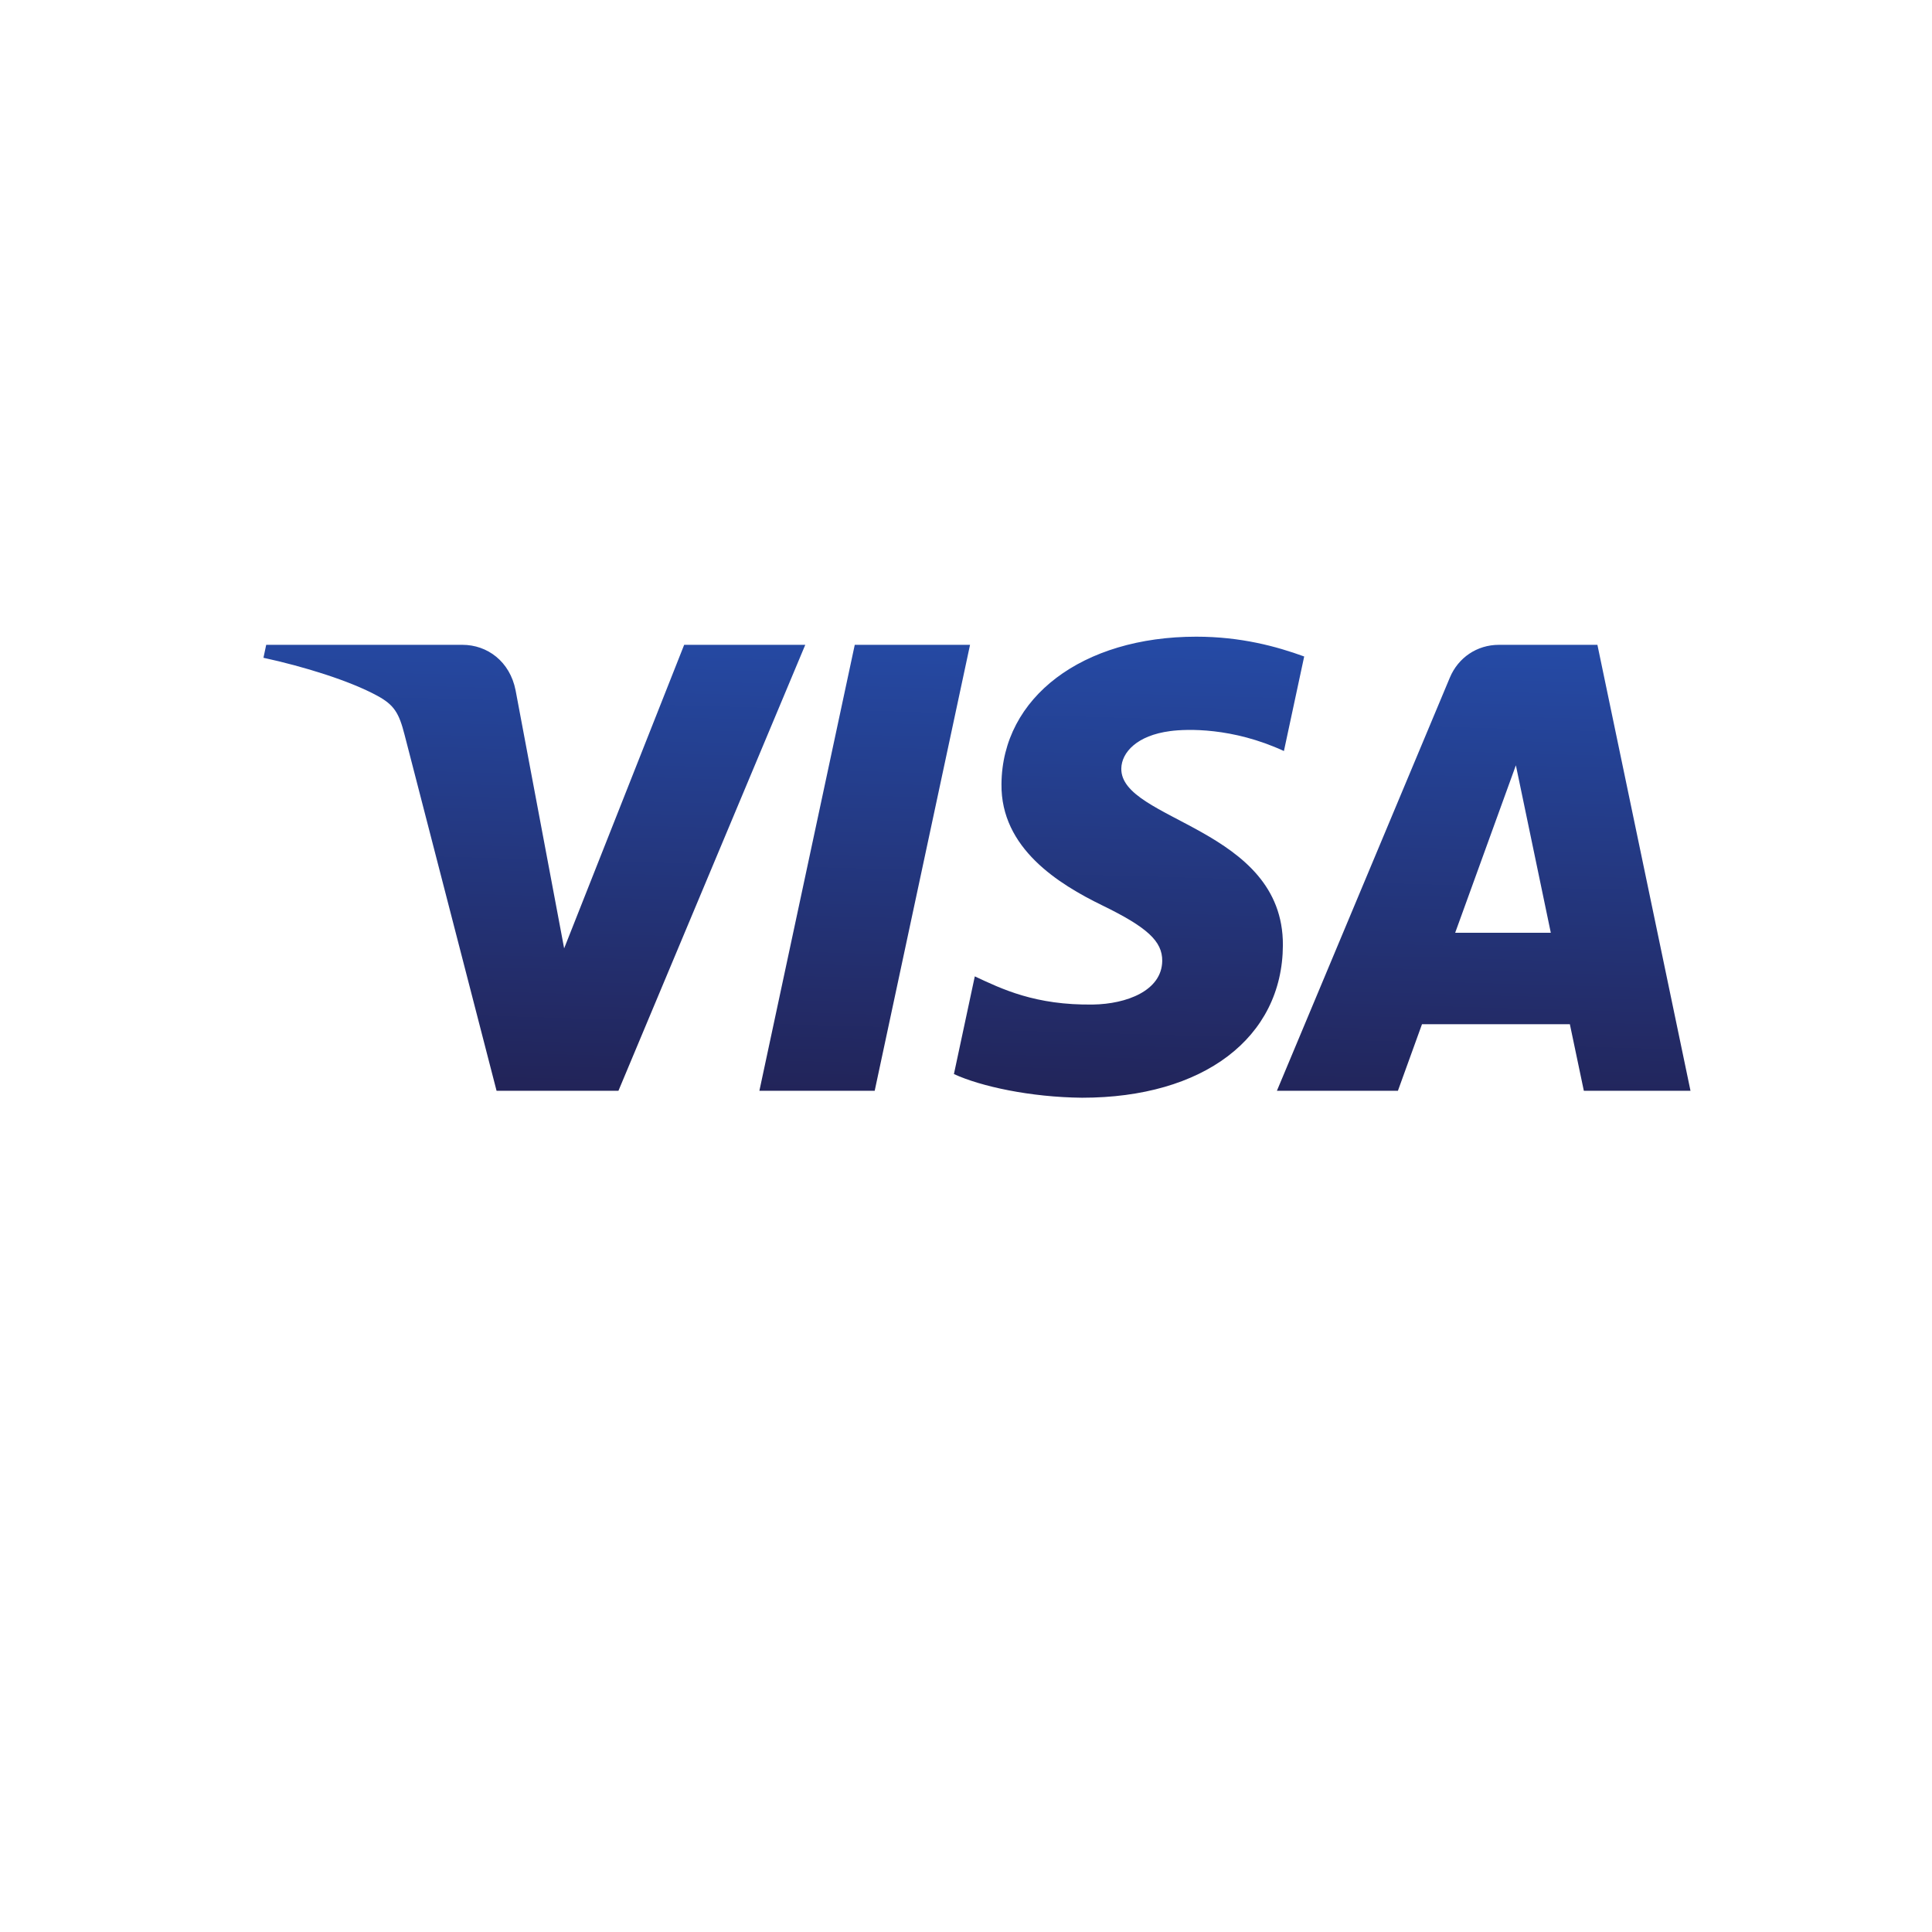 <svg width="88" height="88" viewBox="0 0 88 88" fill="none" xmlns="http://www.w3.org/2000/svg">
<g filter="url(#filter0_d_2086_2383)">
<circle cx="44" cy="40" r="40" fill="white"/>
</g>
<path d="M45.616 35.714C45.579 38.639 48.222 40.271 50.213 41.242C52.259 42.238 52.946 42.876 52.938 43.767C52.922 45.13 51.306 45.731 49.793 45.755C47.155 45.796 45.62 45.042 44.401 44.472L43.45 48.922C44.674 49.486 46.94 49.978 49.29 50C54.806 50 58.415 47.276 58.434 43.052C58.456 37.692 51.023 37.395 51.074 34.999C51.091 34.272 51.784 33.497 53.303 33.3C54.054 33.2 56.129 33.124 58.481 34.208L59.404 29.902C58.139 29.441 56.514 29 54.489 29C49.298 29 45.646 31.761 45.616 35.714V35.714ZM68.275 29.371C67.268 29.371 66.419 29.959 66.04 30.861L58.161 49.684H63.673L64.77 46.651H71.505L72.142 49.684H77L72.76 29.371H68.275V29.371ZM69.046 34.858L70.637 42.486H66.281L69.046 34.858V34.858ZM38.933 29.371L34.589 49.684H39.841L44.184 29.371H38.933V29.371ZM31.163 29.371L25.696 43.197L23.484 31.441C23.225 30.129 22.2 29.371 21.062 29.371H12.125L12 29.961C13.835 30.359 15.919 31.002 17.182 31.689C17.955 32.109 18.175 32.476 18.429 33.474L22.618 49.684H28.169L36.679 29.371H31.163" fill="url(#paint0_linear_2086_2383)"/>
<defs>
<filter id="filter0_d_2086_2383" x="0" y="0" width="88" height="88" filterUnits="userSpaceOnUse" color-interpolation-filters="sRGB">
<feFlood flood-opacity="0" result="BackgroundImageFix"/>
<feColorMatrix in="SourceAlpha" type="matrix" values="0 0 0 0 0 0 0 0 0 0 0 0 0 0 0 0 0 0 127 0" result="hardAlpha"/>
<feOffset dy="4"/>
<feGaussianBlur stdDeviation="2"/>
<feComposite in2="hardAlpha" operator="out"/>
<feColorMatrix type="matrix" values="0 0 0 0 0 0 0 0 0 0 0 0 0 0 0 0 0 0 0.25 0"/>
<feBlend mode="normal" in2="BackgroundImageFix" result="effect1_dropShadow_2086_2383"/>
<feBlend mode="normal" in="SourceGraphic" in2="effect1_dropShadow_2086_2383" result="shape"/>
</filter>
<linearGradient id="paint0_linear_2086_2383" x1="41.883" y1="50.421" x2="42.491" y2="28.854" gradientUnits="userSpaceOnUse">
<stop stop-color="#222357"/>
<stop offset="1" stop-color="#254AA5"/>
</linearGradient>
</defs>
</svg>
